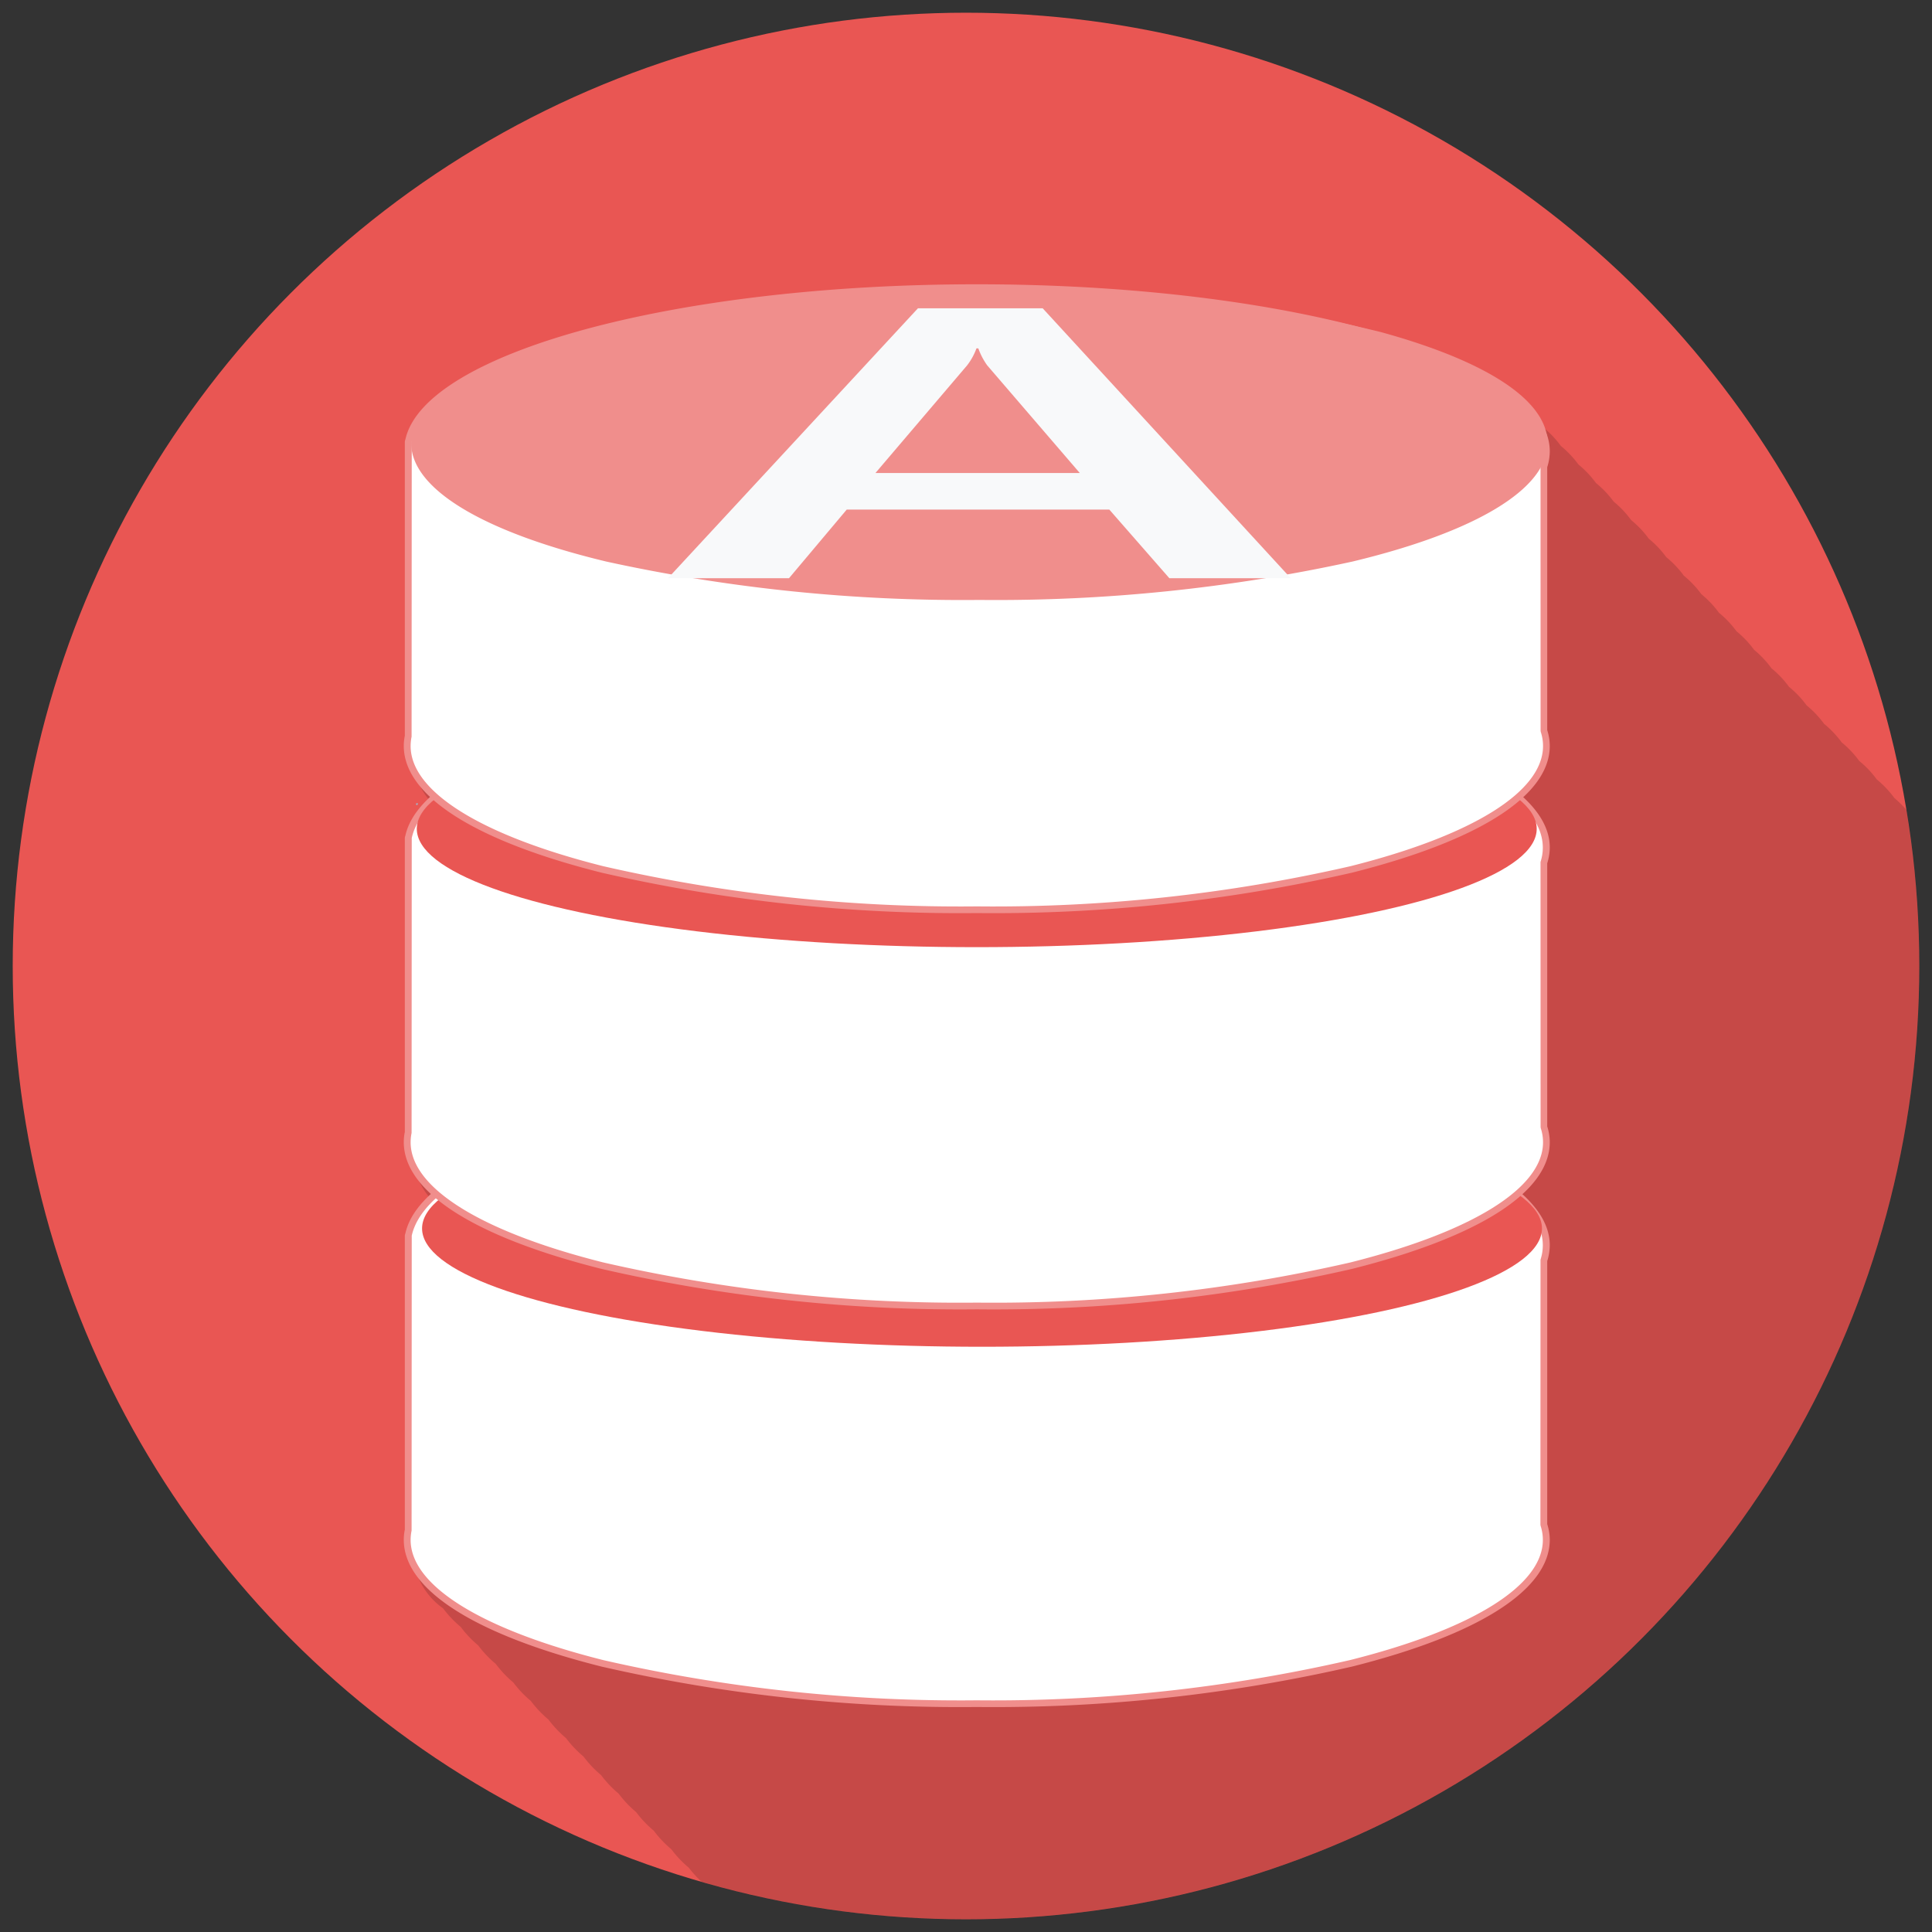 <svg xmlns="http://www.w3.org/2000/svg" viewBox="0 0 76 76"><rect x="0" y="0" width="76" height="76" fill="#333333" stroke="none"/><defs><style>.cls-1{isolation:isolate;}.cls-2{fill:#e95653;}.cls-3,.cls-5{mix-blend-mode:multiply;}.cls-4{fill:none;}.cls-5{opacity:0.15;}.cls-6{fill:#fff;}.cls-7{fill:#f08e8c;}.cls-8{fill:#7fc3de;}.cls-9{fill:#9fb8cc;}.cls-10{fill:#f8f9fa;}</style></defs><title>archivierung</title><g class="cls-1"><g id="Layer_1" data-name="Layer 1"><circle class="cls-2" cx="38" cy="38" r="37.5"/><g class="cls-3"><path class="cls-4" d="M27.091,73.472a4.314,4.314,0,0,1-.69-.729,4.274,4.274,0,0,1-.69-.729,4.278,4.278,0,0,1-.691-.728,4.352,4.352,0,0,1-.69-.729,4.32,4.32,0,0,1-.691-.729,4.314,4.314,0,0,1-.69-.729,4.356,4.356,0,0,1-.691-.728,4.352,4.352,0,0,1-.69-.729,4.312,4.312,0,0,1-.69-.729,4.32,4.32,0,0,1-.691-.729,4.314,4.314,0,0,1-.69-.729,4.278,4.278,0,0,1-.691-.728,4.352,4.352,0,0,1-.69-.729,4.32,4.32,0,0,1-.691-.729A2.813,2.813,0,0,1,16.242,61.2a1.842,1.842,0,0,1,.038-.369v-11.6a.153.153,0,0,1,.01-.041A3.139,3.139,0,0,1,17.4,47.572a2.787,2.787,0,0,1-1.153-2.045,1.842,1.842,0,0,1,.038-.369v-11.6a.153.153,0,0,1,.01-.041,3.118,3.118,0,0,1,1.074-1.586,2.76,2.76,0,0,1-1.122-2.016,1.834,1.834,0,0,1,.038-.369v-11.6a.145.145,0,0,1,.01-.041,2.581,2.581,0,0,1,.51-.991c1.6-2.466,8.572-4.424,17.487-4.924l.187-.009q.87-.048,1.765-.074l.441-.013q.941-.024,1.9-.027h.2c10.871,0,19.925,2.13,21.923,4.951a3.922,3.922,0,0,1,.691.729,3.975,3.975,0,0,1,.69.728,3.947,3.947,0,0,1,.69.729,3.922,3.922,0,0,1,.691.729,3.947,3.947,0,0,1,.69.729,3.922,3.922,0,0,1,.691.729,3.975,3.975,0,0,1,.69.728,3.955,3.955,0,0,1,.691.729,3.947,3.947,0,0,1,.69.729,3.955,3.955,0,0,1,.691.729,3.947,3.947,0,0,1,.69.729A3.951,3.951,0,0,1,69,25.56a3.947,3.947,0,0,1,.69.729,3.947,3.947,0,0,1,.69.729,3.922,3.922,0,0,1,.691.729,3.947,3.947,0,0,1,.69.729,3.918,3.918,0,0,1,.691.728,3.947,3.947,0,0,1,.69.729,3.955,3.955,0,0,1,.691.729,3.947,3.947,0,0,1,.69.729,4.321,4.321,0,0,1,.471.464A37.5,37.5,0,1,0,27.6,74.027,4.282,4.282,0,0,1,27.091,73.472ZM16.62,32.2h.011a.163.163,0,0,0-.011.042Z"/><path d="M16.62,32.2v.042a.163.163,0,0,1,.011-.042Z"/><path class="cls-5" d="M75.5,38a37.708,37.708,0,0,0-.51-6.145,4.321,4.321,0,0,0-.471-.464,3.947,3.947,0,0,0-.69-.729,3.955,3.955,0,0,0-.691-.729,3.947,3.947,0,0,0-.69-.729,3.918,3.918,0,0,0-.691-.728,3.947,3.947,0,0,0-.69-.729,3.922,3.922,0,0,0-.691-.729,3.947,3.947,0,0,0-.69-.729A3.947,3.947,0,0,0,69,25.56a3.951,3.951,0,0,0-.691-.728,3.947,3.947,0,0,0-.69-.729,3.955,3.955,0,0,0-.691-.729,3.947,3.947,0,0,0-.69-.729,3.955,3.955,0,0,0-.691-.729,3.975,3.975,0,0,0-.69-.728,3.922,3.922,0,0,0-.691-.729,3.947,3.947,0,0,0-.69-.729A3.922,3.922,0,0,0,62.781,19a3.947,3.947,0,0,0-.69-.729,3.975,3.975,0,0,0-.69-.728,3.922,3.922,0,0,0-.691-.729c-2-2.821-11.052-4.951-21.923-4.951h-.2q-.961,0-1.9.027l-.441.013q-.894.027-1.765.074l-.187.009c-8.915.5-15.89,2.458-17.487,4.924a2.581,2.581,0,0,0-.51.991.145.145,0,0,0-.01.041v11.6a1.834,1.834,0,0,0-.038.369,2.76,2.76,0,0,0,1.122,2.016,3.118,3.118,0,0,0-1.074,1.586.153.153,0,0,0-.01.041v11.6a1.842,1.842,0,0,0-.038.369A2.787,2.787,0,0,0,17.4,47.572a3.139,3.139,0,0,0-1.105,1.613.153.153,0,0,0-.01.041v11.6a1.842,1.842,0,0,0-.038.369,2.813,2.813,0,0,0,1.183,2.073,4.32,4.32,0,0,0,.691.729,4.352,4.352,0,0,0,.69.729,4.278,4.278,0,0,0,.691.728,4.314,4.314,0,0,0,.69.729,4.32,4.32,0,0,0,.691.729,4.312,4.312,0,0,0,.69.729,4.352,4.352,0,0,0,.69.729,4.356,4.356,0,0,0,.691.728,4.314,4.314,0,0,0,.69.729,4.32,4.32,0,0,0,.691.729,4.352,4.352,0,0,0,.69.729,4.278,4.278,0,0,0,.691.728,4.274,4.274,0,0,0,.69.729,4.314,4.314,0,0,0,.69.729,4.282,4.282,0,0,0,.506.555A37.5,37.5,0,0,0,75.5,38Z"/></g><path class="cls-6" d="M60.73,59.974a1.919,1.919,0,0,1,.1.6c0,1.938-2.972,3.673-7.675,4.856a62.566,62.566,0,0,1-14.728,1.587,62.584,62.584,0,0,1-14.73-1.587c-4.7-1.183-7.676-2.918-7.676-4.856a1.824,1.824,0,0,1,.038-.368V48.622a.16.16,0,0,1,.01-.042c.732-3.365,10.463-6.029,22.358-6.029,12.372,0,22.4,2.884,22.4,6.439a1.954,1.954,0,0,1-.1.6Z"/><path class="cls-7" d="M38.424,67.149a63.136,63.136,0,0,1-14.763-1.59c-5.015-1.262-7.777-3.033-7.777-4.987a1.948,1.948,0,0,1,.041-.4l0-11.555a.259.259,0,0,1,.021-.095c.741-3.415,10.619-6.11,22.481-6.11,12.427,0,22.537,2.949,22.537,6.573a2.1,2.1,0,0,1-.1.623V59.954a2.054,2.054,0,0,1,.1.618c0,1.954-2.762,3.725-7.776,4.987A63.1,63.1,0,0,1,38.424,67.149Zm0-24.463c-11.74,0-21.5,2.6-22.227,5.923l-.006,11.6a1.884,1.884,0,0,0-.038.368c0,1.793,2.761,3.515,7.574,4.726a62.792,62.792,0,0,0,14.7,1.583A62.77,62.77,0,0,0,53.12,65.3c4.812-1.211,7.572-2.933,7.572-4.726a1.782,1.782,0,0,0-.09-.556l-.006-.041L60.6,49.551a1.822,1.822,0,0,0,.09-.561C60.692,45.514,50.7,42.686,38.424,42.686Z"/><path class="cls-8" d="M16.406,31.621a.153.153,0,0,0-.01.041v-.041Z"/><path class="cls-9" d="M16.423,31.664l-.053,0V31.6h.076l-.016.036A.075.075,0,0,0,16.423,31.664Z"/><ellipse class="cls-2" cx="38.63" cy="48.324" rx="22.027" ry="4.654"/><path class="cls-6" d="M60.73,44.331a1.919,1.919,0,0,1,.1.6c0,1.938-2.972,3.673-7.675,4.856a62.566,62.566,0,0,1-14.728,1.587,62.584,62.584,0,0,1-14.73-1.587c-4.7-1.183-7.676-2.918-7.676-4.856a1.824,1.824,0,0,1,.038-.368V32.979a.16.16,0,0,1,.01-.042c.732-3.365,10.463-6.029,22.358-6.029,12.372,0,22.4,2.883,22.4,6.439a1.959,1.959,0,0,1-.1.6Z"/><path class="cls-7" d="M38.424,51.506a63.079,63.079,0,0,1-14.763-1.591c-5.015-1.261-7.777-3.032-7.777-4.986a1.948,1.948,0,0,1,.041-.4l0-11.555a.269.269,0,0,1,.021-.1c.741-3.414,10.619-6.109,22.481-6.109,12.427,0,22.537,2.948,22.537,6.573a2.084,2.084,0,0,1-.1.622V44.31a2.065,2.065,0,0,1,.1.619c0,1.954-2.762,3.725-7.776,4.986A63.043,63.043,0,0,1,38.424,51.506Zm0-24.464c-11.74,0-21.5,2.6-22.227,5.924l-.006,11.6a1.884,1.884,0,0,0-.038.368c0,1.793,2.761,3.515,7.574,4.726a62.849,62.849,0,0,0,14.7,1.582,62.827,62.827,0,0,0,14.7-1.582c4.812-1.211,7.572-2.934,7.572-4.726a1.782,1.782,0,0,0-.09-.556l-.006-.042L60.6,33.907a1.812,1.812,0,0,0,.09-.56C60.692,29.871,50.7,27.042,38.424,27.042Z"/><ellipse class="cls-2" cx="38.423" cy="32.605" rx="22.027" ry="4.654"/><path class="cls-6" d="M60.73,28.744a1.913,1.913,0,0,1,.1.6c0,1.938-2.972,3.674-7.675,4.857a62.624,62.624,0,0,1-14.728,1.586A62.642,62.642,0,0,1,23.694,34.2c-4.7-1.183-7.676-2.919-7.676-4.857a1.824,1.824,0,0,1,.038-.368V17.391a.153.153,0,0,1,.01-.041c.732-3.365,10.463-6.029,22.358-6.029,12.372,0,22.4,2.883,22.4,6.438a1.949,1.949,0,0,1-.1.6Z"/><path class="cls-7" d="M38.424,35.918a63.13,63.13,0,0,1-14.763-1.59c-5.015-1.261-7.777-3.032-7.777-4.986a1.95,1.95,0,0,1,.041-.4l0-11.555a.248.248,0,0,1,.021-.095c.741-3.415,10.619-6.109,22.481-6.109,12.427,0,22.537,2.948,22.537,6.572a2.1,2.1,0,0,1-.1.623V28.723a2.055,2.055,0,0,1,.1.619c0,1.954-2.762,3.724-7.776,4.986A63.088,63.088,0,0,1,38.424,35.918Zm0-24.463c-11.74,0-21.5,2.6-22.227,5.923l-.006,11.6a1.887,1.887,0,0,0-.038.369c0,1.792,2.761,3.515,7.574,4.726a62.836,62.836,0,0,0,14.7,1.582,62.815,62.815,0,0,0,14.7-1.582c4.812-1.211,7.572-2.934,7.572-4.726a1.76,1.76,0,0,0-.09-.557l-.006-.041L60.6,18.32a1.822,1.822,0,0,0,.09-.561C60.692,14.283,50.7,11.455,38.424,11.455Z"/><path class="cls-7" d="M60.827,17.436c0,1.839-2.958,3.487-7.639,4.609a65.182,65.182,0,0,1-14.662,1.507,65.172,65.172,0,0,1-14.661-1.507c-4.681-1.122-7.64-2.77-7.64-4.609,0-3.377,9.986-6.115,22.3-6.115S60.827,14.059,60.827,17.436Z"/><path class="cls-7" d="M38.527,23.6a65.569,65.569,0,0,1-14.674-1.509c-4.879-1.17-7.678-2.868-7.678-4.658,0-3.4,10.027-6.165,22.352-6.165a62.4,62.4,0,0,1,15.781,1.792c4.236,1.162,6.569,2.715,6.569,4.373,0,1.79-2.8,3.488-7.678,4.658A65.563,65.563,0,0,1,38.527,23.6Zm0-12.232c-12.27,0-22.251,2.721-22.251,6.065,0,1.74,2.77,3.4,7.6,4.56A65.43,65.43,0,0,0,38.527,23.5,65.418,65.418,0,0,0,53.176,22c4.83-1.158,7.6-2.82,7.6-4.56C60.776,14.092,50.8,11.371,38.527,11.371Z"/><path class="cls-10" d="M50.776,22.746H46l-2.362-2.7H33.308l-2.271,2.7H26.276l9.833-10.618h4.908Zm-8.3-4.139-3.643-4.236a2.714,2.714,0,0,1-.348-.666h-.074a2.44,2.44,0,0,1-.366.666l-3.607,4.236Z"/></g></g></svg>